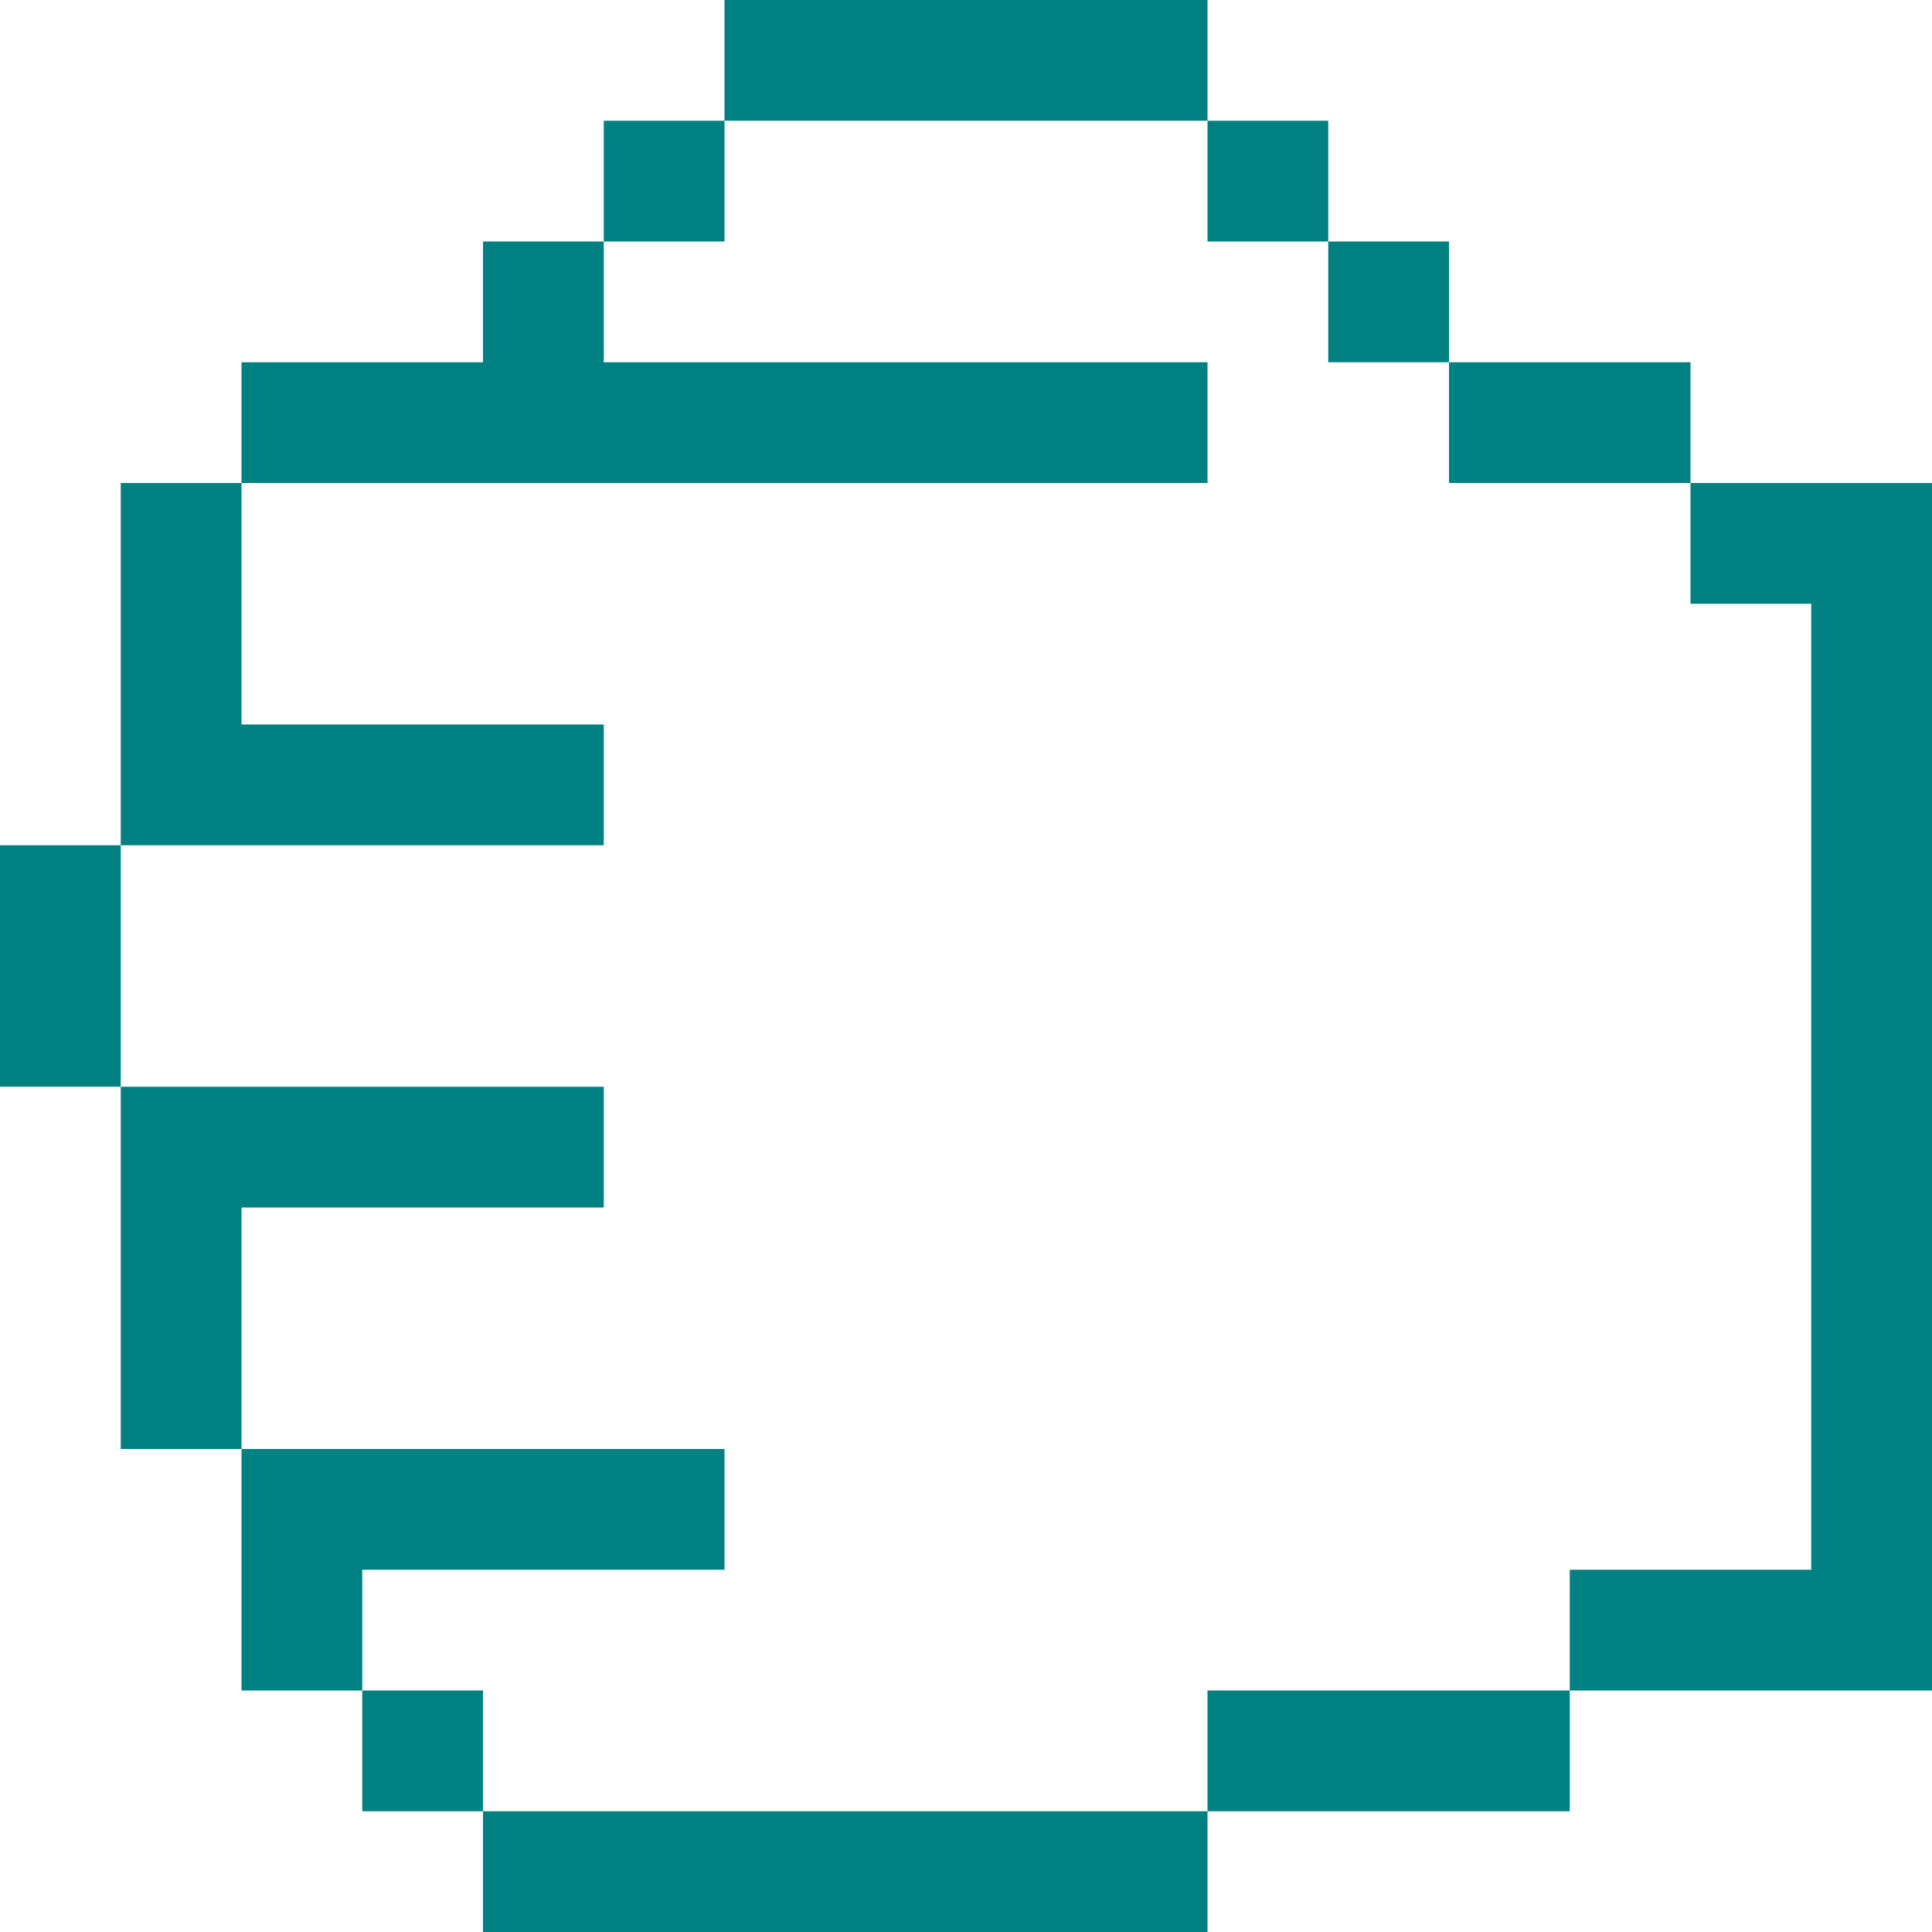 <?xml version="1.0" encoding="UTF-8" standalone="no"?>
<svg
   xmlns:dc="http://purl.org/dc/elements/1.1/"
   xmlns:cc="http://creativecommons.org/ns#"
   xmlns:rdf="http://www.w3.org/1999/02/22-rdf-syntax-ns#"
   xmlns:svg="http://www.w3.org/2000/svg"
   xmlns="http://www.w3.org/2000/svg"
   xmlns:sodipodi="http://sodipodi.sourceforge.net/DTD/sodipodi-0.dtd"
   xmlns:inkscape="http://www.inkscape.org/namespaces/inkscape"
   viewBox="0 0 48 48"
   version="1.1"
   x="0px"
   y="0px"
   id="svg2"
   inkscape:version="0.92.2 5c3e80d, 2017-08-06"
   sodipodi:docname="pixie_rock.svg"
   width="48"
   height="48">
  <defs
     id="defs16" />
  <sodipodi:namedview
     pagecolor="#ffffff"
     bordercolor="#666666"
     borderopacity="1"
     objecttolerance="10"
     gridtolerance="10"
     guidetolerance="10"
     inkscape:pageopacity="0"
     inkscape:pageshadow="2"
     inkscape:window-width="754"
     inkscape:window-height="480"
     id="namedview14"
     showgrid="false"
     fit-margin-top="0"
     fit-margin-left="0"
     fit-margin-right="0"
     fit-margin-bottom="0"
     inkscape:zoom="3.025641"
     inkscape:cx="27.063559"
     inkscape:cy="27.271521"
     inkscape:window-x="0"
     inkscape:window-y="0"
     inkscape:window-maximized="0"
     inkscape:current-layer="svg2" />
  <title
     id="title4">Hand Left Rock</title>
  <desc
     id="desc6">Created with Sketch.</desc>
  <g
     id="g8"
     transform="translate(-24,-15)"
     style="fill:#008080;fill-rule:evenodd;stroke:none;stroke-width:1">
    <g
       id="g10"
       style="fill:#008080">
      <path
         d="m 69,30 v 24 h -6 v 3 h 9 V 55 28.5 27 h -6 v 3 z M 54,57 v 3 h 9 v -3 z m -18,3 v 3 H 54 V 60 Z M 30,33 v 3 h 9 v -3 z m 3,24 v 3 h 3 V 57 Z M 60,24 v 3 h 6 V 24 Z M 36,21 v 3 h 3 v -3 z m 3,-3 v 3 h 3 v -3 z m 15,0 v 3 h 3 v -3 z m 3,3 v 3 h 3 V 21 Z M 42,15 v 3 h 12 v -3 z m -9,36 v 3 h 9 v -3 z m -3,-9 v 3 h 9 v -3 z m 0,-18 v 3 h 24 v -3 z m 0,27 v 6 h 3 v -6 z m -3,-9 v 9 h 3 v -9 z m -3,-6 v 6 h 3 v -6 z m 3,-9 v 9 h 3 v -9 z"
         id="path12"
         inkscape:connector-curvature="0"
         style="fill:#008080" />
    </g>
  </g>
</svg>
